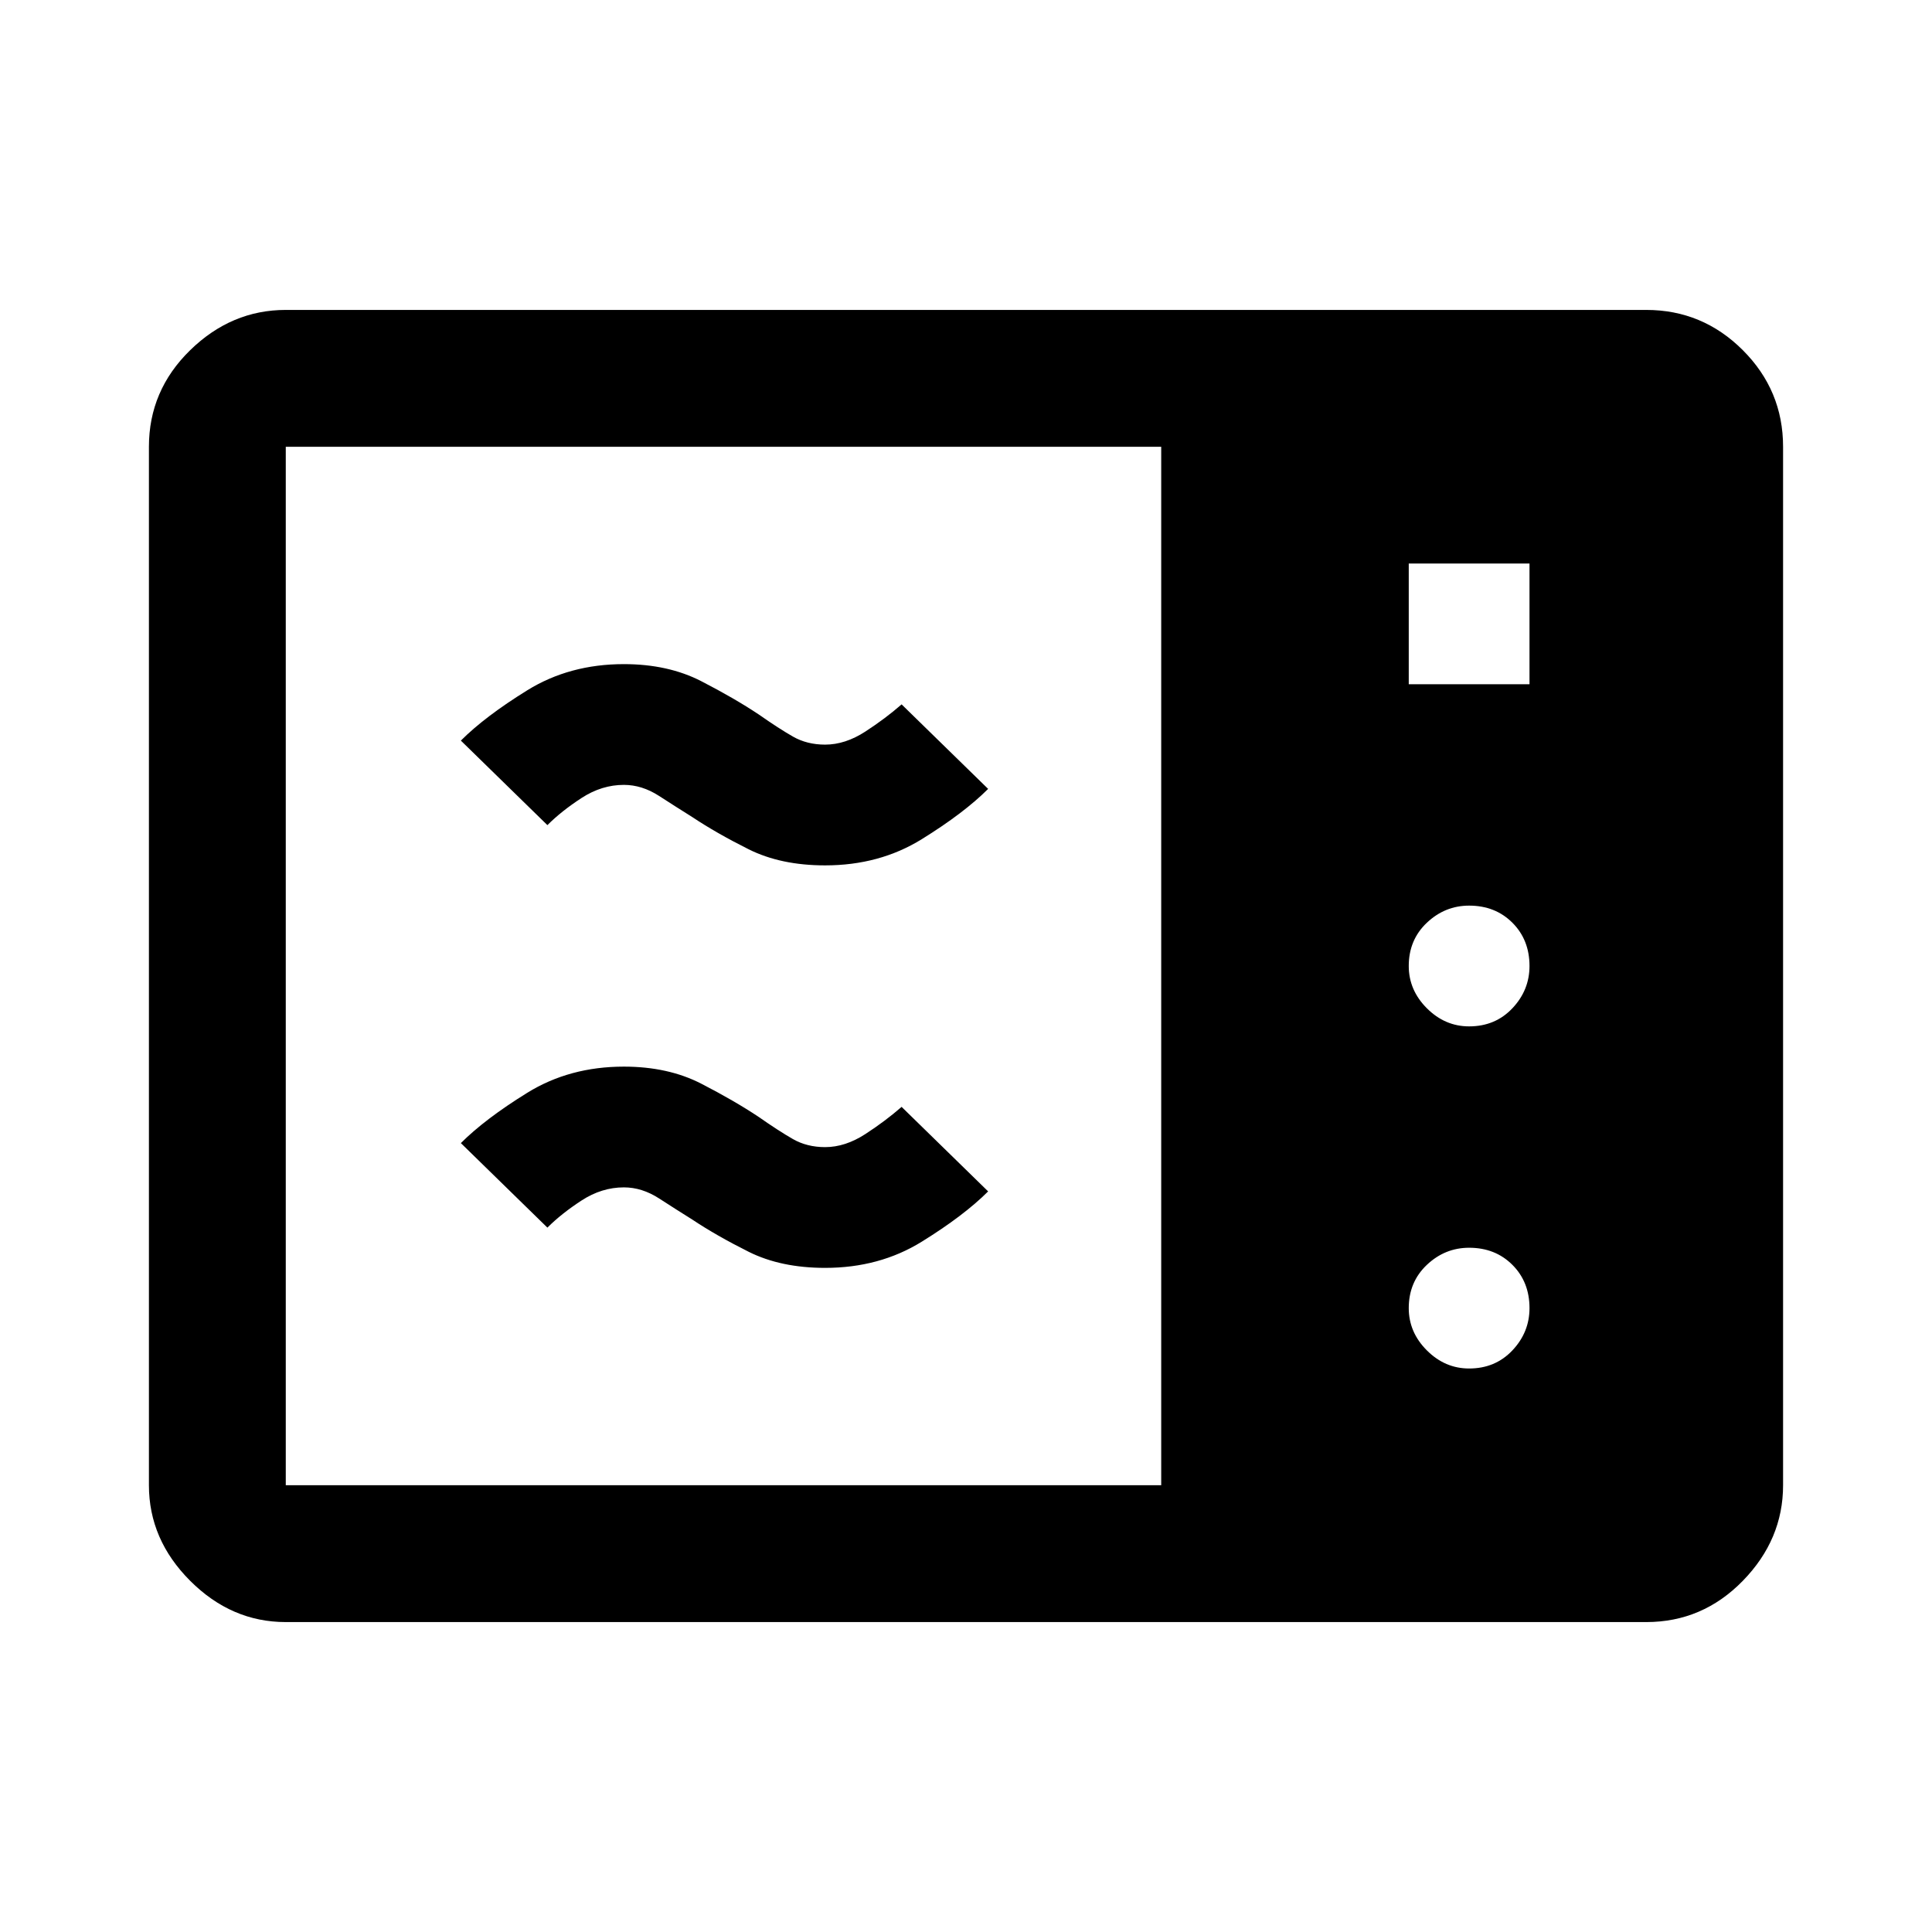 <svg xmlns="http://www.w3.org/2000/svg" height="48" width="48"><path d="M7.1 40.3Q5.75 40.3 4.725 39.275Q3.7 38.25 3.7 36.9V11.1Q3.7 9.7 4.725 8.7Q5.75 7.7 7.1 7.7H40.9Q42.3 7.7 43.3 8.7Q44.3 9.7 44.3 11.1V36.9Q44.3 38.25 43.3 39.275Q42.3 40.3 40.9 40.3ZM7.1 36.9H28.85V11.1H7.1Q7.1 11.1 7.1 11.1Q7.1 11.1 7.1 11.1V36.9Q7.1 36.9 7.1 36.9Q7.1 36.9 7.1 36.9ZM35 17H38V14H35ZM36.5 25.5Q37.15 25.5 37.575 25.05Q38 24.6 38 24Q38 23.35 37.575 22.925Q37.15 22.5 36.5 22.5Q35.9 22.5 35.45 22.925Q35 23.35 35 24Q35 24.6 35.45 25.05Q35.9 25.5 36.5 25.5ZM36.5 34Q37.15 34 37.575 33.55Q38 33.1 38 32.5Q38 31.85 37.575 31.425Q37.15 31 36.5 31Q35.9 31 35.45 31.425Q35 31.85 35 32.5Q35 33.1 35.45 33.55Q35.9 34 36.5 34ZM20.5 31.5Q19.4 31.5 18.6 31.1Q17.8 30.7 17.2 30.3Q16.8 30.05 16.375 29.775Q15.95 29.5 15.5 29.5Q14.95 29.5 14.45 29.825Q13.95 30.15 13.6 30.5L11.45 28.4Q12.05 27.8 13.1 27.15Q14.15 26.5 15.5 26.5Q16.6 26.5 17.425 26.925Q18.25 27.35 18.85 27.75Q19.35 28.1 19.7 28.3Q20.05 28.5 20.5 28.5Q21 28.5 21.5 28.175Q22 27.85 22.4 27.5L24.55 29.6Q23.95 30.2 22.9 30.85Q21.85 31.5 20.5 31.5ZM20.5 21.5Q19.4 21.5 18.6 21.1Q17.8 20.7 17.2 20.3Q16.8 20.05 16.375 19.775Q15.95 19.5 15.5 19.5Q14.95 19.5 14.45 19.825Q13.95 20.15 13.6 20.5L11.45 18.4Q12.05 17.8 13.1 17.15Q14.15 16.5 15.5 16.5Q16.6 16.5 17.425 16.925Q18.25 17.35 18.85 17.75Q19.35 18.1 19.7 18.3Q20.05 18.5 20.5 18.5Q21 18.5 21.5 18.175Q22 17.85 22.4 17.5L24.55 19.6Q23.95 20.2 22.9 20.85Q21.85 21.5 20.5 21.5Z"/></svg>